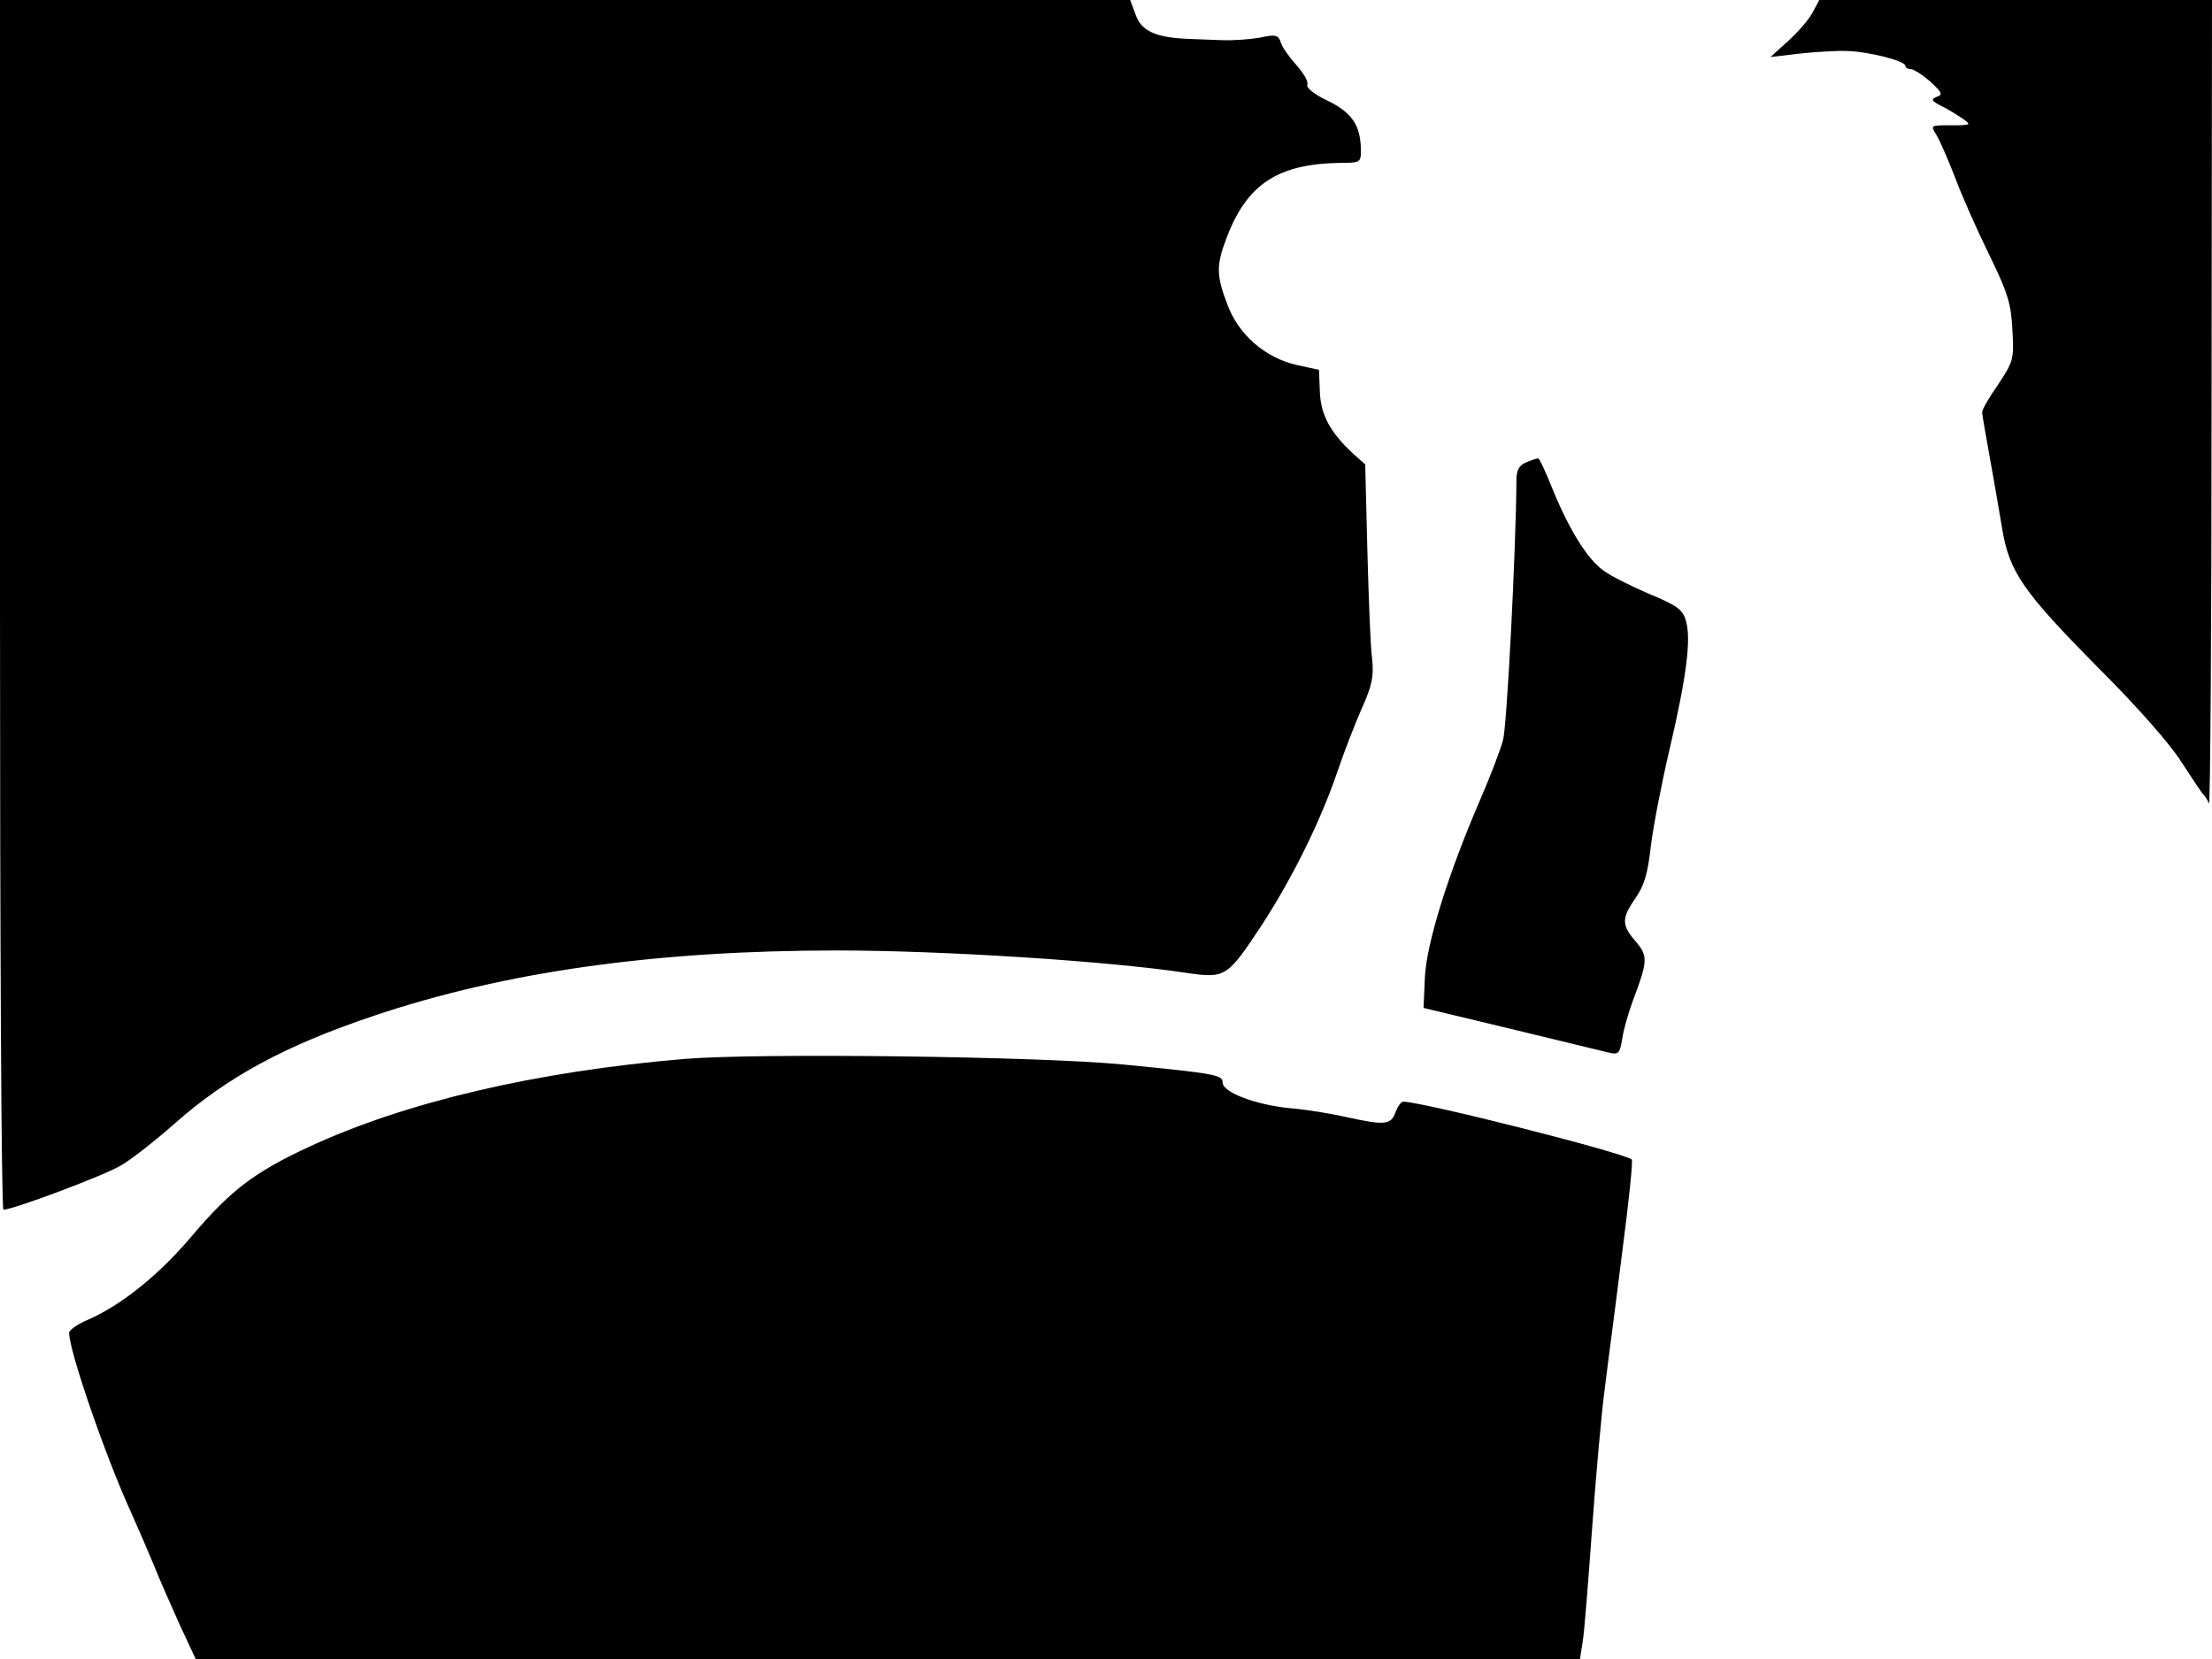 <svg xmlns="http://www.w3.org/2000/svg" width="682.667" height="512" version="1.0" viewBox="0 0 512 384"><path d="M0 140c0 77 .3 140 .8 140 2.2 0 23.6-8 27.3-10.3 2.4-1.4 8-5.8 12.4-9.7 12.1-10.7 25.5-18 46.1-24.9 30.3-10.2 65.3-15.1 107.1-15.1 24.9 0 63.3 2.5 81 5.2 9 1.3 9.4 1 17.5-11.3 7-10.8 13.5-23.9 17.4-35.4 1.5-4.4 4-10.9 5.6-14.5 2.4-5.4 2.8-7.3 2.4-11.5-.4-2.8-.8-14-1.1-25l-.5-20-2.8-2.5c-5.3-4.9-7.5-9-7.7-14.3l-.2-5.1-5.1-1.1c-7.4-1.7-13.5-7-16.1-14-2.6-6.8-2.6-9.1-.2-15.4 4.7-12.5 11.9-17.2 26.4-17.4 4.4 0 4.7-.1 4.7-2.7 0-5.8-1.9-8.8-7.5-11.6-3.3-1.5-5.2-3.1-4.9-3.8s-.9-2.7-2.5-4.5-3.3-4.1-3.6-5.2c-.6-1.8-1.2-2-4.8-1.2-2.3.4-6.2.7-8.7.6s-6.1-.2-8-.3c-7.4-.3-10.8-1.8-12.1-5.5L261.6 0H0zM419.6 2.8c-.8 1.6-3.3 4.5-5.6 6.6l-4.2 3.8 6.8-.8c3.8-.4 8.7-.7 10.8-.6 5 .1 13.6 2.3 13.6 3.4 0 .4.6.8 1.3.8.6 0 2.7 1.3 4.5 2.9 2.7 2.5 3 3 1.5 3.5-1.4.6-1.3.9 1 2.1 1.5.7 3.7 2.1 4.9 2.9 2.2 1.5 2.1 1.6-2.6 1.6-4.8 0-4.8 0-3.4 2.2.8 1.3 2.7 5.7 4.3 9.8 1.5 4.1 5.1 12.2 7.9 17.9 4.4 9 5.1 11.4 5.4 17.5.4 6.8.2 7.3-3.3 12.6-2.1 3-3.8 5.9-3.7 6.5 0 .5.8 5 1.7 10 .9 4.9 2.2 12.5 2.9 16.7 1.7 10.3 4.8 14.7 22.7 32.8 8.7 8.7 16.3 17.3 18.9 21.5 2.5 3.8 4.7 7.2 5.1 7.5.3.3.9 1.2 1.2 2s.6-40.7.6-92.3L512 0h-90.9zM353.3 107c-1.7.7-2.3 1.8-2.3 4.2-.1 16.2-2.2 56.9-3.1 60.1-.6 2.3-3.1 8.8-5.5 14.3-7.2 16.7-12.3 33-12.6 40.8l-.3 6.9 20 4.8c11 2.7 21.2 5.1 22.7 5.5 2.5.6 2.7.3 3.3-3.2.3-2.2 1.5-6.2 2.5-8.9 3.4-9 3.5-10.2.6-13.6-3.3-3.8-3.3-5.3 0-10.1 2-2.8 2.8-5.7 3.5-11.8.5-4.4 2.5-14.7 4.4-22.8 3.9-16.7 5-25.4 3.7-29.6-.7-2.5-2.1-3.5-8.4-6.1-4.2-1.8-9-4.2-10.6-5.4-3.7-2.6-7.9-9.3-11.8-18.8-1.6-4-3.1-7.3-3.4-7.2-.3 0-1.5.4-2.7.9"/><path d="M158.5 245.1c-34.5 2.9-64.8 10-87.3 20.5-12.4 5.8-17.8 9.9-26.8 20.5-7.6 9-16.3 16-24.1 19.4-2.4 1-4.3 2.4-4.3 3 0 4.2 8.4 28.6 14.4 41.7 1.3 2.9 3.6 8.2 5.1 11.8 1.4 3.6 4.3 10 6.2 14.3l3.6 7.7h320.4l.6-3.8c.4-2 1.3-13.8 2.2-26.2s2.2-27.2 3-33c.7-5.8 2.6-19.9 4-31.3 1.5-11.4 2.5-21 2.2-21.3-1.5-1.5-48.5-13.4-52.9-13.4-.5 0-1.3 1.1-1.8 2.5-1.1 2.9-2.5 3-11.2 1.1-3.5-.8-9.4-1.8-13.3-2.1-8-.8-15.5-3.7-15.5-5.9 0-1.8-1.5-2.1-23-4.2-19.4-1.9-84.5-2.7-101.5-1.3"/></svg>